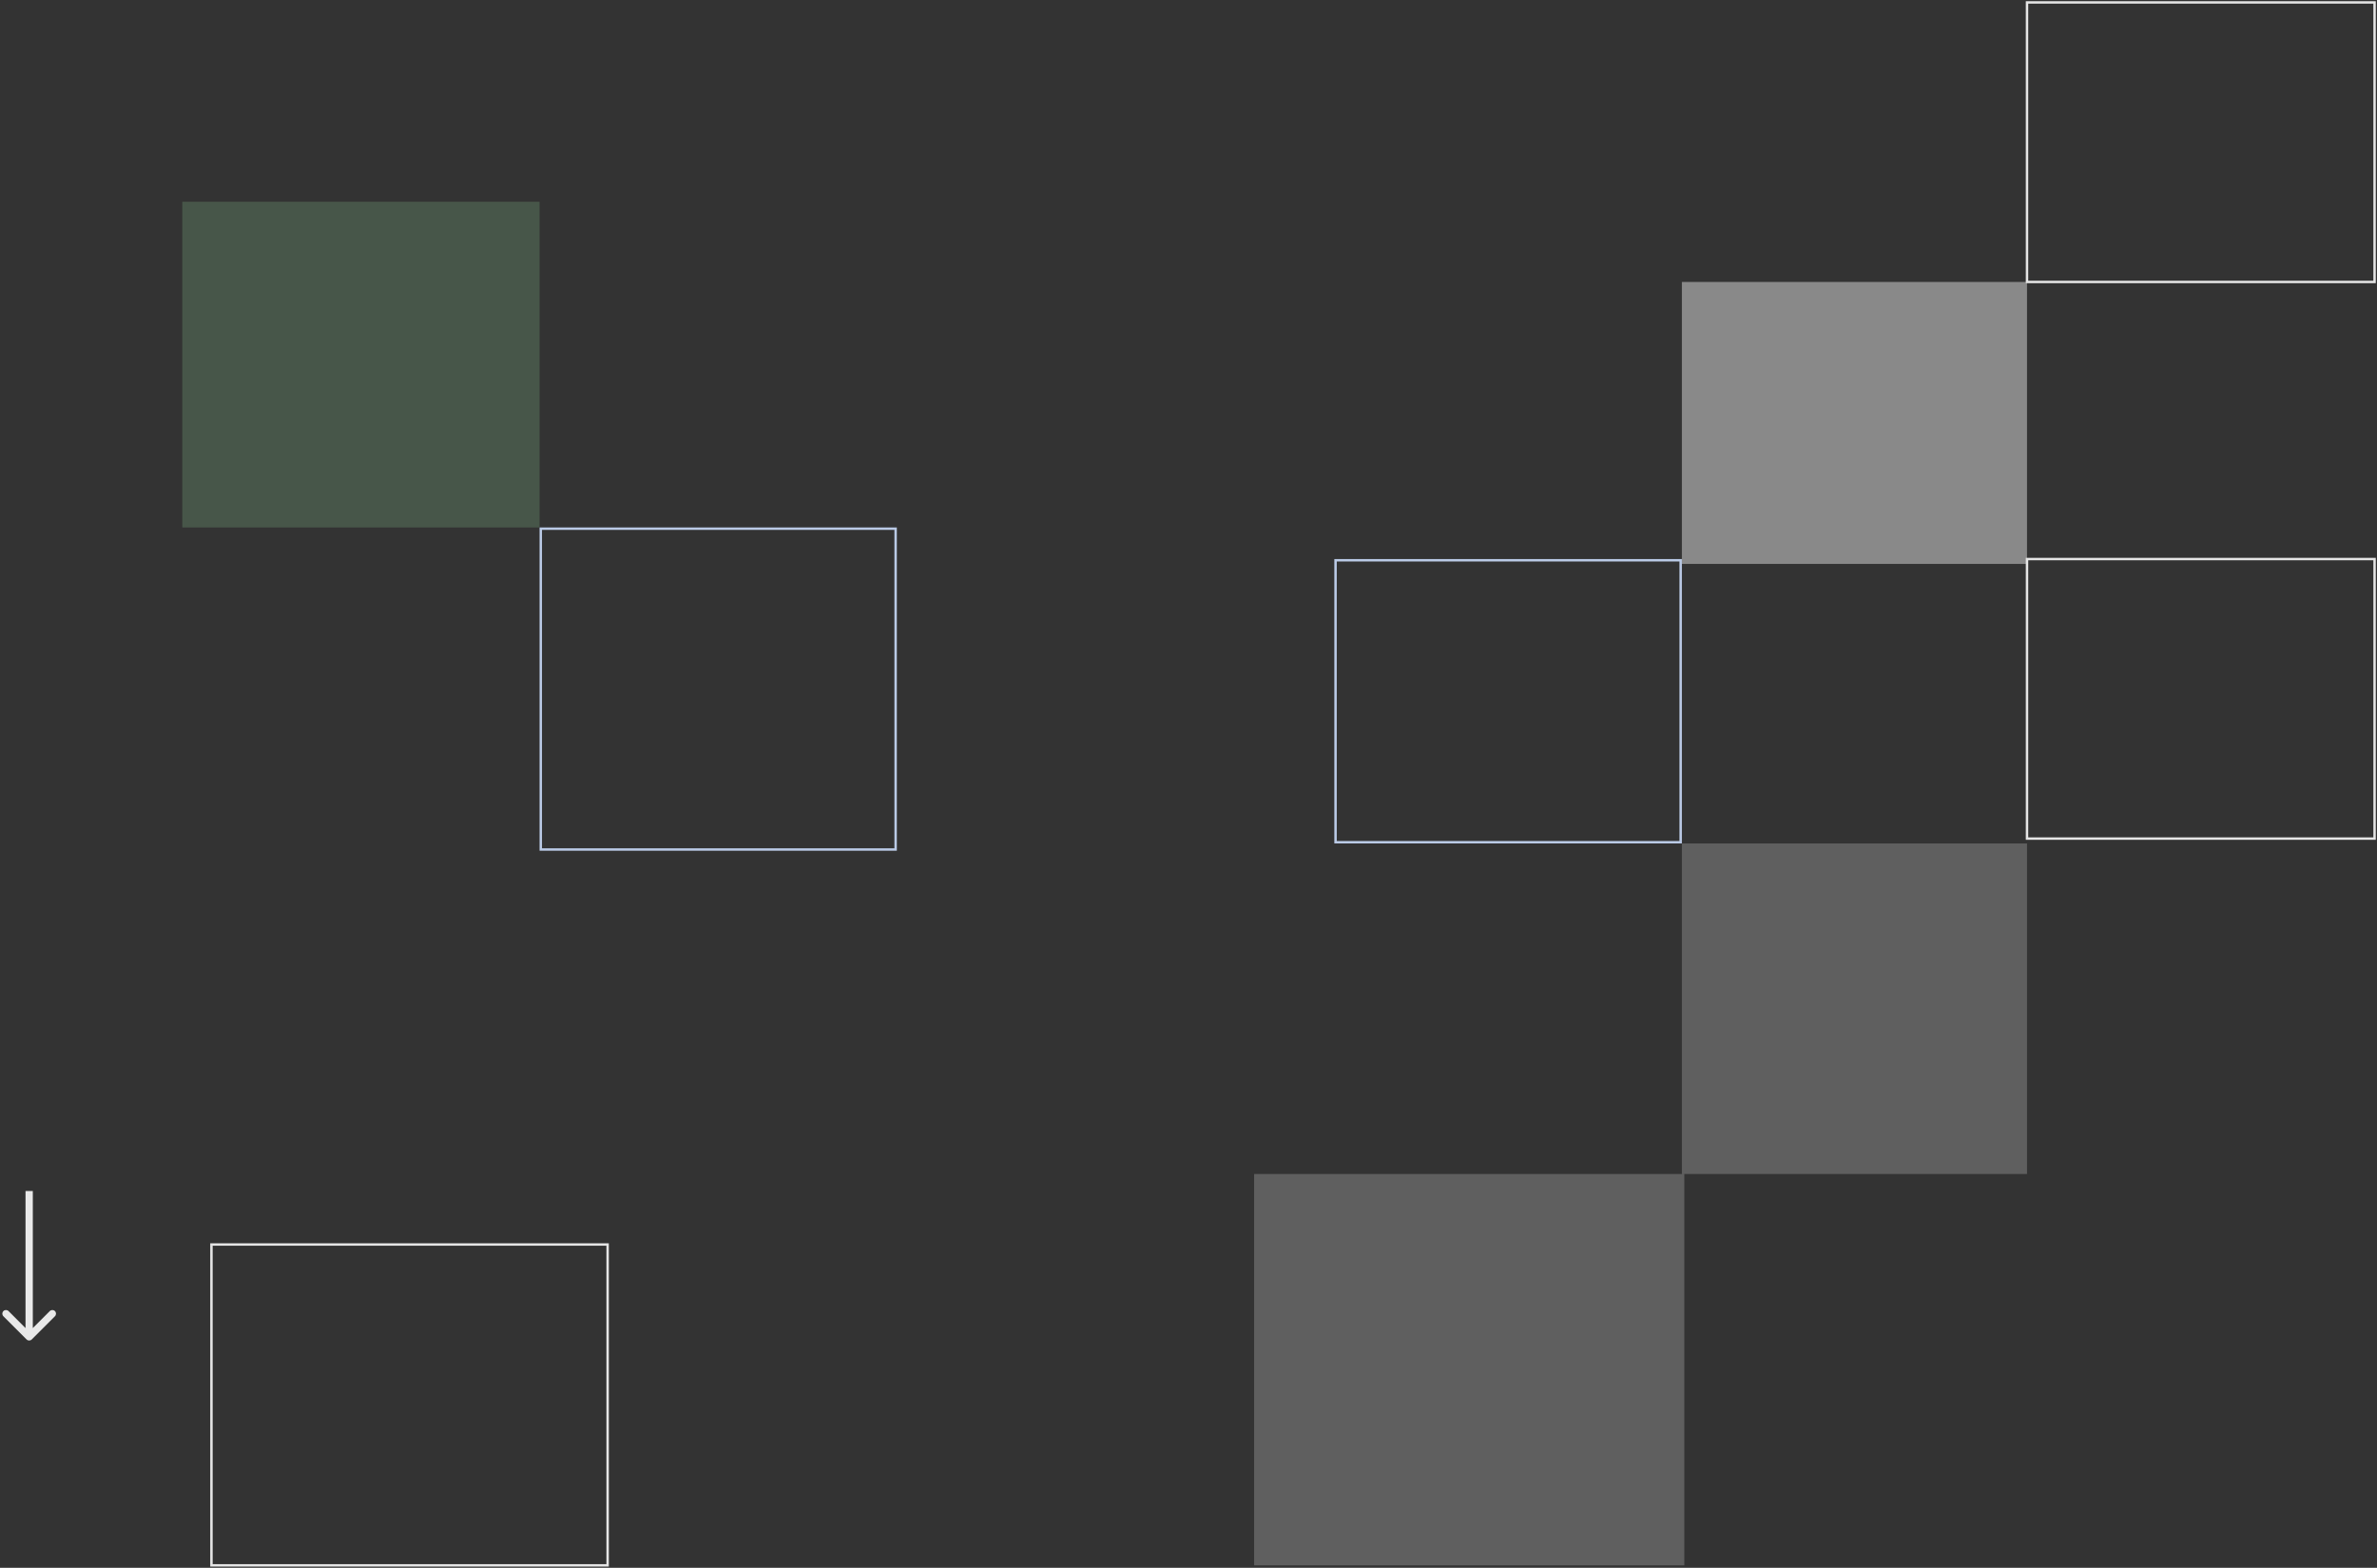 <svg width="978" height="645" viewBox="0 0 978 645" fill="none" xmlns="http://www.w3.org/2000/svg">
<rect x="0" y="0" width="978" height="645" fill="#333333" stroke="none"/>
<path d="M10.939 551.061C11.525 551.646 12.475 551.646 13.061 551.061L22.607 541.515C23.192 540.929 23.192 539.979 22.607 539.393C22.021 538.808 21.071 538.808 20.485 539.393L12 547.879L3.515 539.393C2.929 538.808 1.979 538.808 1.393 539.393C0.808 539.979 0.808 540.929 1.393 541.515L10.939 551.061ZM10.5 490L10.5 550H13.5L13.5 490H10.5Z" fill="white" fill-opacity="0.89"/>
<rect x="516" y="483" width="177" height="161" fill="#E5E5E5" fill-opacity="0.25"/>
<rect x="75" y="83" width="147" height="134" fill="#87C38F" fill-opacity="0.25"/>
<rect width="142" height="116" transform="matrix(-1 0 0 1 834 116)" fill="#C4C4C4" fill-opacity="0.59"/>
<rect x="-0.5" y="0.5" width="142" height="116" transform="matrix(-1 0 0 1 691 230)" stroke="#BACAE6"/>
<rect x="-0.5" y="0.5" width="146" height="132" transform="matrix(-1 0 0 1 368 217)" stroke="#BACAE6"/>
<rect width="143" height="115" transform="matrix(-1 0 0 1 977 230)" stroke="#E5E5E5"/>
<rect width="143" height="115" transform="matrix(-1 0 0 1 977 1)" stroke="#E5E5E5"/>
<rect width="163" height="132" transform="matrix(-1 0 0 1 250 512)" stroke="#E5E5E5"/>
<rect x="692" y="347" width="142" height="136" fill="#E5E5E5" fill-opacity="0.25"/>
</svg>
